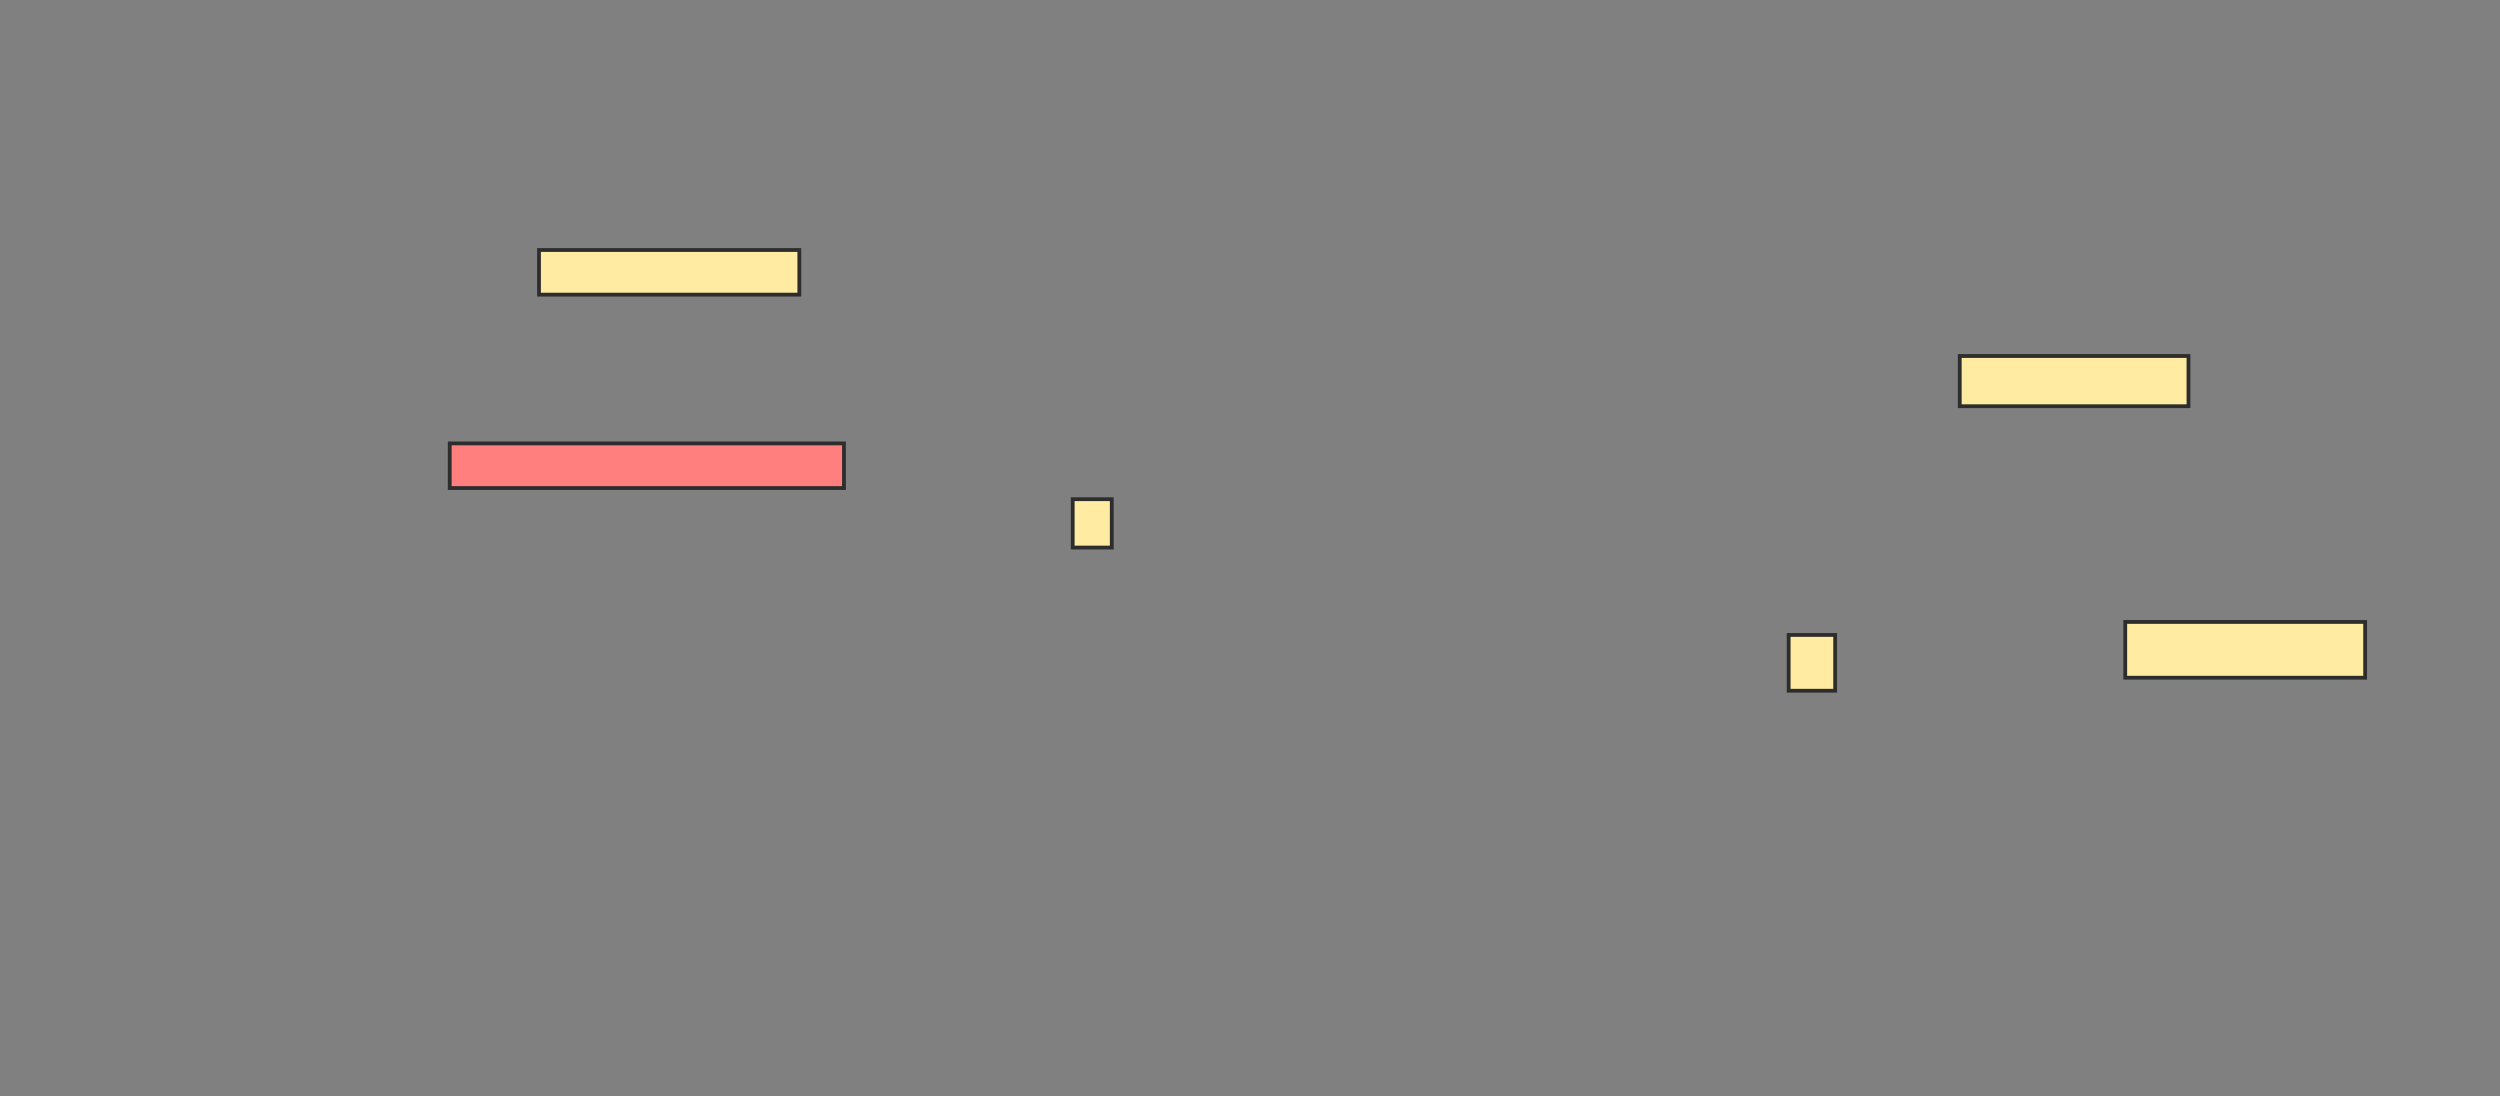 <svg xmlns="http://www.w3.org/2000/svg" width="659" height="289">
 <rect width="100%" height="100%" fill="#808080" stroke="none"/>
 <!-- Created with Image Occlusion Enhanced -->
 <g>
  <title>Labels</title>
 </g>
 <g>
  <title>Masks</title>
  <rect id="2dea73a18d8e4dd7b7b97cc18fc6880c-ao-1" height="12.745" width="10.294" y="131.588" x="282.765" stroke="#2D2D2D" fill="#FFEBA2"/>
  <rect id="2dea73a18d8e4dd7b7b97cc18fc6880c-ao-2" height="14.706" width="12.255" y="167.373" x="471.49" stroke="#2D2D2D" fill="#FFEBA2"/>
  <rect id="2dea73a18d8e4dd7b7b97cc18fc6880c-ao-3" height="13.235" width="60.294" y="93.843" x="516.588" stroke="#2D2D2D" fill="#FFEBA2"/>
  <rect id="2dea73a18d8e4dd7b7b97cc18fc6880c-ao-4" height="11.765" width="68.627" y="65.902" x="142.078" stroke="#2D2D2D" fill="#FFEBA2"/>
  <rect id="2dea73a18d8e4dd7b7b97cc18fc6880c-ao-5" height="11.765" width="103.922" y="116.882" x="118.549" stroke="#2D2D2D" fill="#FF7E7E" class="qshape"/>
  <rect id="2dea73a18d8e4dd7b7b97cc18fc6880c-ao-6" height="14.706" width="63.235" y="163.941" x="560.216" stroke="#2D2D2D" fill="#FFEBA2"/>
 </g>
</svg>